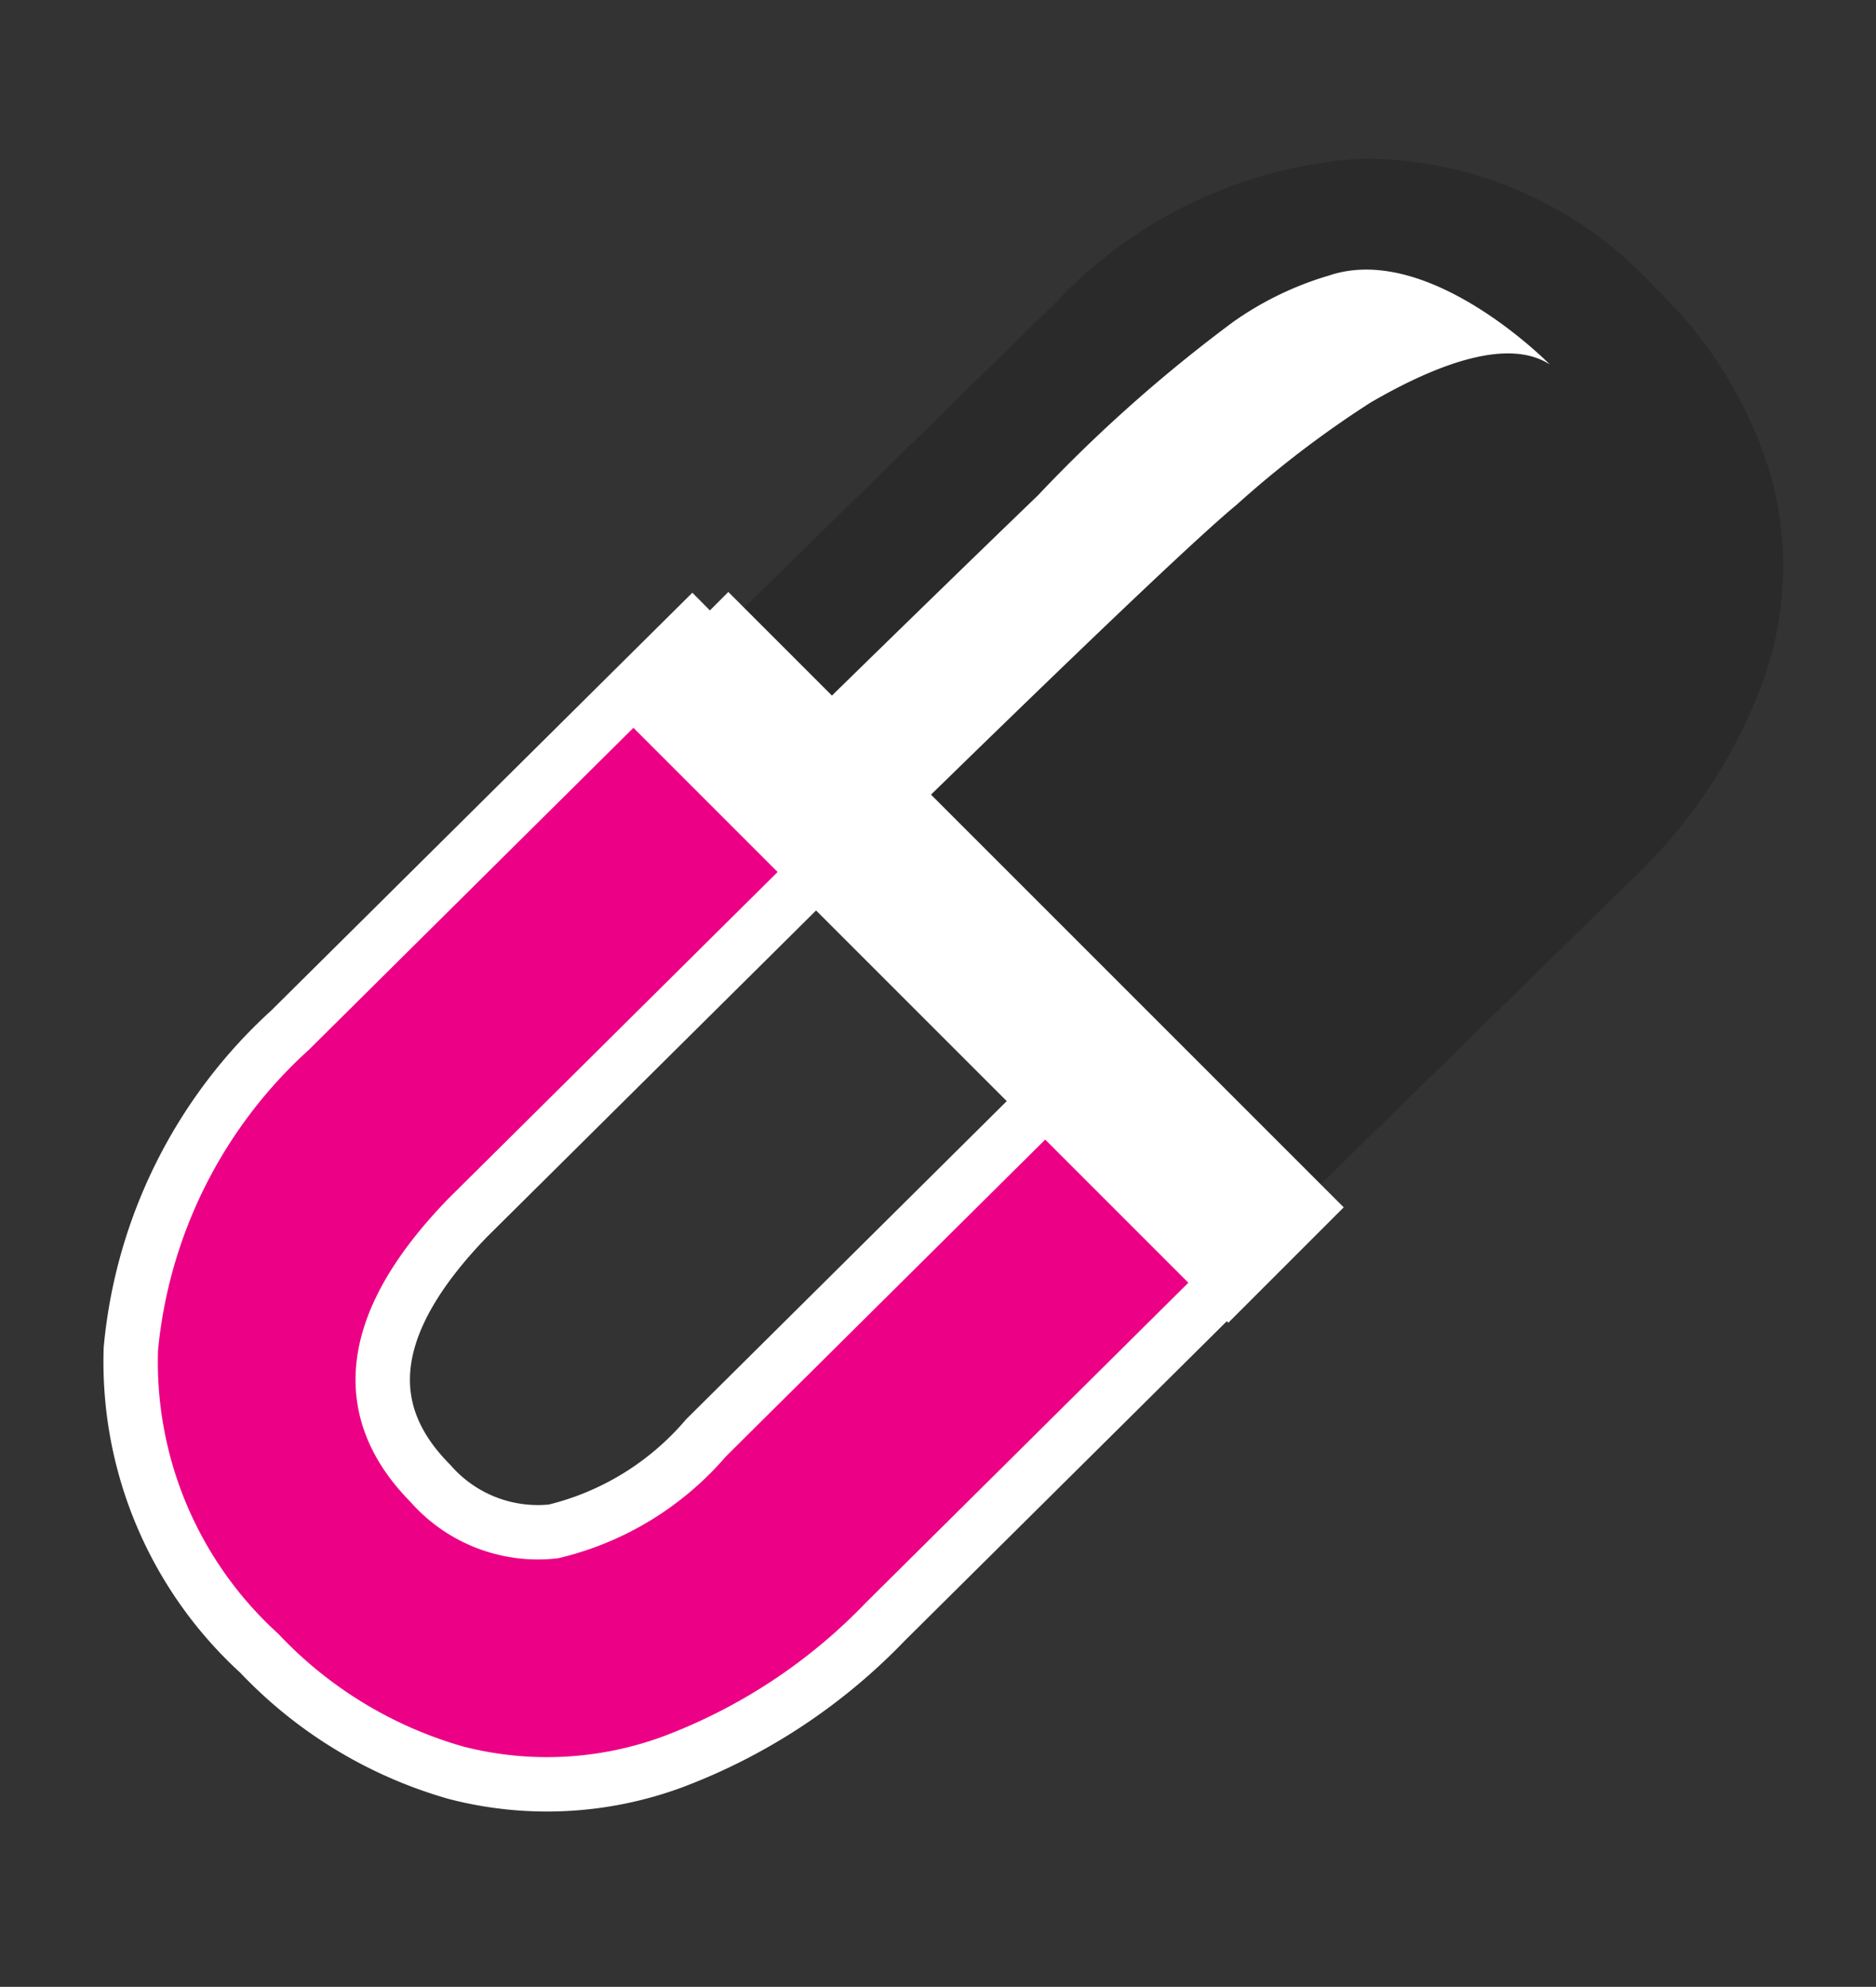 <svg xmlns="http://www.w3.org/2000/svg" width="34.49" height="36.529" viewBox="0 0 34.49 36.529"><rect x="0" y="0" width="34.49" height="36.529" fill="#333333" stroke="none"/><defs><style>.a{fill:#2a2a2a;}.b{fill:#fff;}.c{fill:#EC0085;stroke:#fff;}</style></defs><g transform="translate(-553.988 -674.739)"><path class="a" d="M85.764,642.41l-4.04-2.23,4.844-8.531a8.442,8.442,0,0,1,4.669-4.1,7.244,7.244,0,0,1,5.852.789,7.87,7.87,0,0,1,3.016,2.76,6.241,6.241,0,0,1,.888,3.677,9.627,9.627,0,0,1-1.353,4.209l-4.789,8.437-4.016-2.214" transform="translate(664.279 49.269) rotate(16)"/><path class="b" d="M82.346,640.629s.658-.574,2.191,1.358c0,0,4.285-7.6,5.256-9.006a18.947,18.947,0,0,1,1.851-2.488c1-1.042,2.107-1.844,2.974-1.582,0,0-2.75-1.562-4.353-.452a5.977,5.977,0,0,0-1.454,1.3,27.357,27.357,0,0,0-2.575,4.06C84.529,636.767,82.346,640.629,82.346,640.629Z" transform="translate(664.879 50.811) rotate(16)"/><path class="c" d="M99.214,639.388l-5.029,8.988a10.592,10.592,0,0,1-3.058,3.567,6.677,6.677,0,0,1-3.771,1.285,7.981,7.981,0,0,1-4.079-1.115,7.246,7.246,0,0,1-3.812-4.731,9.048,9.048,0,0,1,1.2-6.439l5.084-9.087,4.144,2.319-5.141,9.189q-1.845,3.463.689,4.88a2.624,2.624,0,0,0,2.418.225,5.327,5.327,0,0,0,2.222-2.426l5.011-8.959Z" transform="translate(658.45 55.329) rotate(16)"/><rect class="b" width="3" height="16" transform="translate(565.257 687.744) rotate(-45)"/></g></svg>